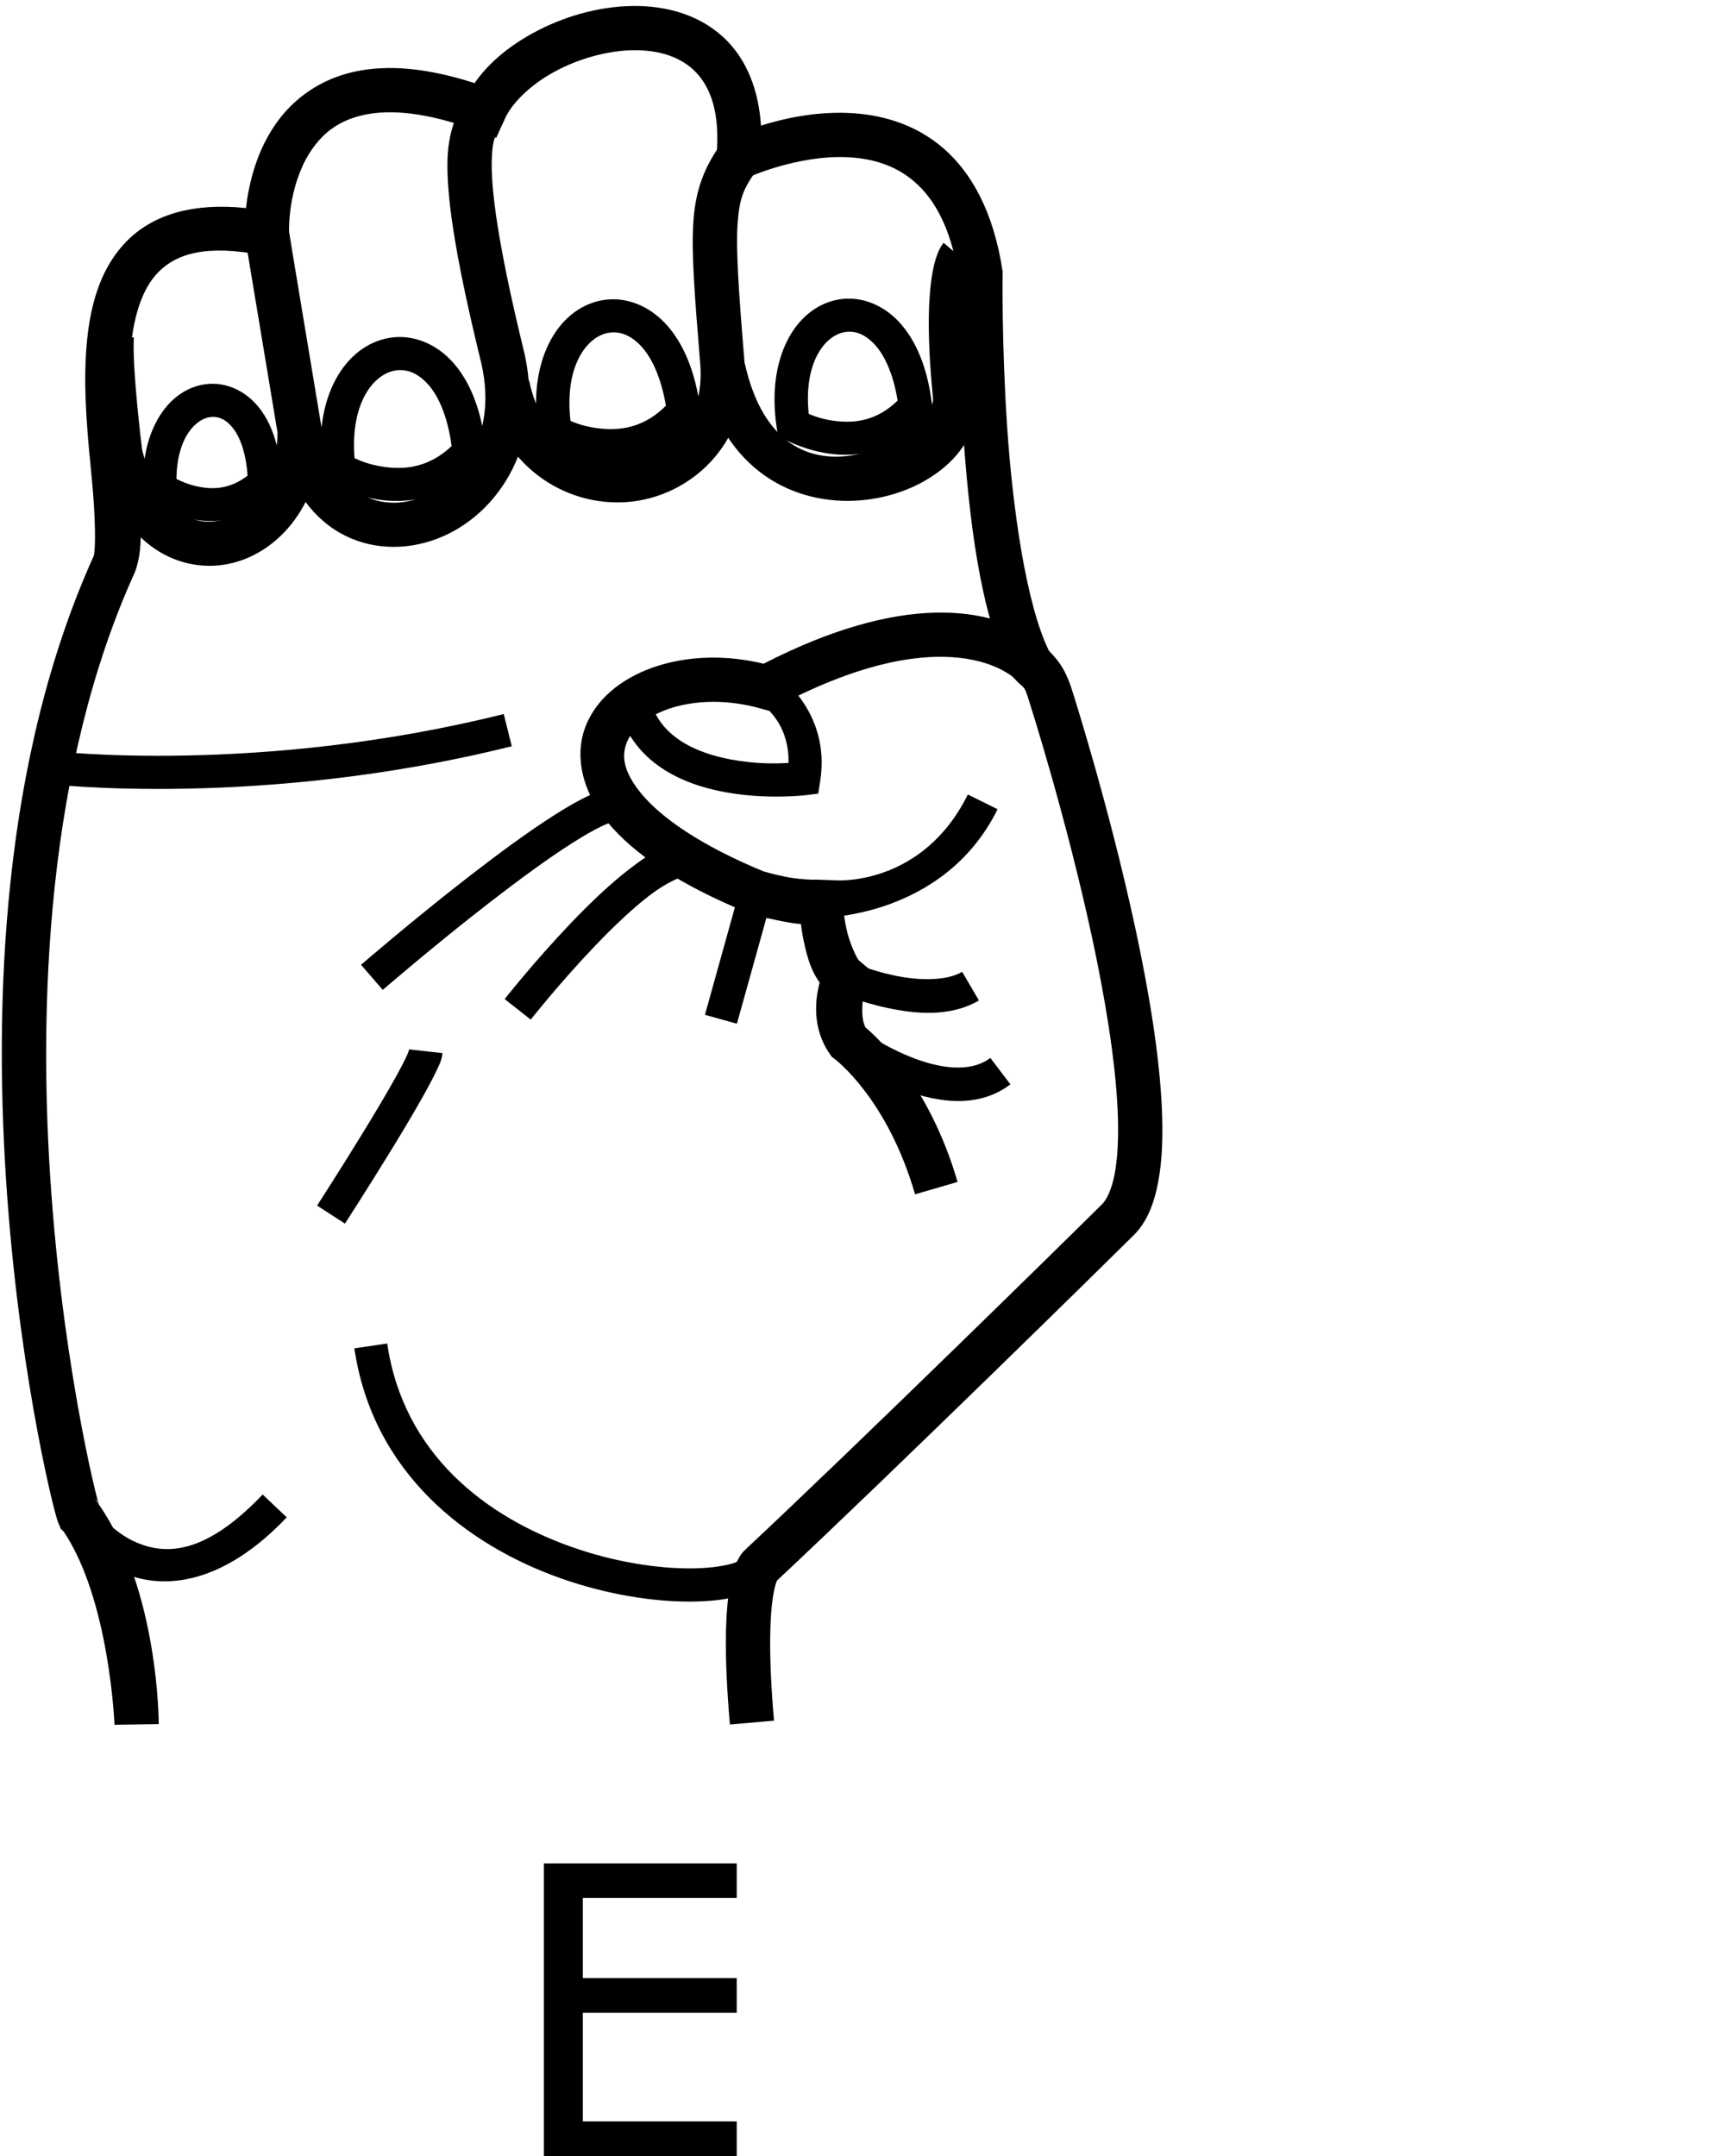 <?xml version="1.0" encoding="UTF-8" standalone="no"?>
<!-- Created with Inkscape (http://www.inkscape.org/) -->

<svg
   xmlns:dc="http://purl.org/dc/elements/1.1/"
   xmlns:cc="http://creativecommons.org/ns#"
   xmlns:rdf="http://www.w3.org/1999/02/22-rdf-syntax-ns#"
   xmlns:svg="http://www.w3.org/2000/svg"
   xmlns="http://www.w3.org/2000/svg"
   xmlns:sodipodi="http://sodipodi.sourceforge.net/DTD/sodipodi-0.dtd"
   xmlns:inkscape="http://www.inkscape.org/namespaces/inkscape"
   version="1.1"
   id="svg9337"
   width="1000"
   height="1250"
   viewBox="0 0 1000 1250"
   sodipodi:docname="E.svg"
   inkscape:version="0.92.4 (5da689c313, 2019-01-14)">
  <defs
     id="defs9341">
    <clipPath
       clipPathUnits="userSpaceOnUse"
       id="clipPath9364">
      <rect
         style="opacity:1;fill:#00000a;fill-opacity:0.047;stroke:#000000;stroke-width:15;stroke-miterlimit:4;stroke-dasharray:none;stroke-opacity:1"
         id="rect9366"
         width="985"
         height="985"
         x="7.5"
         y="7.5"
         transform="rotate(-90)" />
    </clipPath>
  </defs>
  <sodipodi:namedview
     pagecolor="#ffffff"
     bordercolor="#666666"
     borderopacity="1"
     objecttolerance="10"
     gridtolerance="10"
     guidetolerance="10"
     inkscape:pageopacity="0"
     inkscape:pageshadow="2"
     inkscape:window-width="1366"
     inkscape:window-height="715"
     id="namedview9339"
     showgrid="false"
     inkscape:zoom="0.38628982"
     inkscape:cx="406.45612"
     inkscape:cy="543.11206"
     inkscape:window-x="-8"
     inkscape:window-y="-8"
     inkscape:window-maximized="1"
     inkscape:current-layer="svg9337" />
  <path
     style="color:#000000;font-style:normal;font-variant:normal;font-weight:normal;font-stretch:normal;font-size:medium;line-height:normal;font-family:sans-serif;font-variant-ligatures:normal;font-variant-position:normal;font-variant-caps:normal;font-variant-numeric:normal;font-variant-alternates:normal;font-feature-settings:normal;text-indent:0;text-align:start;text-decoration:none;text-decoration-line:none;text-decoration-style:solid;text-decoration-color:#000000;letter-spacing:normal;word-spacing:normal;text-transform:none;writing-mode:lr-tb;direction:ltr;text-orientation:mixed;dominant-baseline:auto;baseline-shift:baseline;text-anchor:start;white-space:normal;shape-padding:0;clip-rule:nonzero;display:inline;overflow:visible;visibility:visible;opacity:1;isolation:auto;mix-blend-mode:normal;color-interpolation:sRGB;color-interpolation-filters:linearRGB;solid-color:#000000;solid-opacity:1;vector-effect:none;fill:#000000;fill-opacity:1;fill-rule:nonzero;stroke:none;stroke-width:25.653;stroke-linecap:butt;stroke-linejoin:miter;stroke-miterlimit:4;stroke-dasharray:none;stroke-dashoffset:0;stroke-opacity:1;color-rendering:auto;image-rendering:auto;shape-rendering:auto;text-rendering:auto;enable-background:accumulate"
     d="M 366.768,3.467 C 346.763,3.726 326.484,9.621 309.061,19.127 295.387,26.587 283.355,36.281 275.125,48.191 247.411,39.216 224.794,37.526 206.24,41.396 c -20.798,4.339 -35.893,15.957 -45.506,29.209 -9.613,13.252 -14.231,27.897 -16.592,39.973 -0.724,3.703 -1.188,6.985 -1.547,10.057 -30.367,-3.204 -53.304,3.623 -68.377,18.443 -17.409,17.117 -22.938,41.658 -24.393,66.389 -1.454,24.73 1.308,50.574 3.428,72.408 2.112,21.754 2.296,40.786 1.041,44.518 C 0.783,441.006 -3.933,582.509 4.164,693.535 8.224,749.201 15.574,797.211 21.906,830.836 c 3.166,16.813 6.075,30.017 8.215,38.853 1.07,4.418 1.933,7.702 2.611,10.016 0.339,1.157 0.517,1.856 1.088,3.254 0.143,0.349 0.292,0.739 0.709,1.504 0.325,0.595 -0.171,1.535 2.346,3.414 C 63.585,927.668 66.373,1000 66.373,1000 l 25.65,-0.428 c 0,0 0.211,-77.023 -34.746,-127.363 -0.478,-1.647 -1.249,-4.531 -2.225,-8.559 -2.015,-8.32 -4.846,-21.157 -7.936,-37.561 C 40.939,793.283 33.722,746.16 29.748,691.67 21.8,582.689 27.118,444.27 78.072,332.008 L 78.311,331.484 78.5,330.941 c 5.487,-15.688 2.42,-33.577 0.287,-55.545 -2.133,-21.968 -4.629,-46.71 -3.352,-68.424 1.277,-21.714 6.468,-39.475 16.77,-49.604 10.301,-10.129 27.146,-15.805 60.096,-9.375 l 16.426,3.205 -1.174,-16.695 c -0.053,-0.753 -0.111,-9.406 1.766,-19.004 1.877,-9.598 5.634,-20.805 12.182,-29.832 6.548,-9.027 15.4,-16.116 29.98,-19.158 14.581,-3.042 35.535,-1.683 64.949,9.258 l 11.23,4.178 4.932,-10.92 c 4.24,-9.387 14.875,-19.807 28.754,-27.379 13.878,-7.572 30.713,-12.332 45.754,-12.527 15.041,-0.195 27.683,3.884 36.164,12.619 8.481,8.735 14.28,23.183 12.133,48.432 l -1.885,22.164 20.127,-9.471 c 0,0 28.321,-12.866 56.949,-11.744 14.314,0.561 28.046,4.352 39.428,14.17 11.276,9.726 21.048,25.97 25.574,54.344 -0.029,2.065 -0.554,41.565 2.682,89.727 3.321,49.432 9.646,105.995 27.457,140.777 l 0.701,1.369 1.006,1.166 c 7.057,8.175 5.703,2.605 9.635,15.354 l 0.019,0.066 0.021,0.068 c 0,0 20.841,65.098 35.902,135.061 7.531,34.981 13.569,71.187 14.896,100.357 0.664,14.585 0.112,27.415 -1.719,37.049 -1.831,9.634 -5.051,15.569 -7.617,17.885 l -0.238,0.215 -0.227,0.227 C 626.101,710.934 498.127,836.679 432.225,898.283 l 1.885,-1.459 c 0,0 -2.309,1.732 -3.379,2.981 -1.07,1.249 -2.06,2.738 -2.975,4.525 -1.83,3.574 -3.413,8.332 -4.658,15.416 -2.491,14.168 -3.643,37.8 0.037,80.082 l 25.557,-2.225 c -3.565,-40.962 -2.184,-62.861 -0.328,-73.414 0.866,-4.926 1.783,-7.162 2.113,-7.863 66.684,-62.373 192.851,-186.343 205.752,-199.213 l -0.465,0.441 c 8.971,-8.097 13.22,-19.465 15.629,-32.139 2.409,-12.674 2.866,-27.157 2.145,-43.004 -1.442,-31.694 -7.747,-68.832 -15.445,-104.592 C 642.741,466.513 621.708,400.855 621.584,400.467 l -0.006,-0.016 c -4.304,-13.947 -9.314,-18.606 -13.547,-23.25 -13.076,-26.643 -20.967,-81.979 -24.164,-129.561 -3.242,-48.252 -2.633,-89.01 -2.633,-89.01 l 0.016,-1.084 -0.166,-1.072 C 575.948,123.286 563.484,100.278 546.771,85.863 530.059,71.448 509.935,66.203 491.592,65.484 471.878,64.712 453.962,68.805 441.143,72.809 439.754,51.987 432.905,35.442 421.668,23.869 407.109,8.875 386.772,3.208 366.768,3.467 Z M 55.213,869.189 c 1.593,1.266 1.609,1.889 1.662,2.402 -0.19,-0.27 -0.348,-0.562 -0.539,-0.83 z"
     id="path9368"
     inkscape:connector-curvature="0" />
  <path
     style="color:#000000;font-style:normal;font-variant:normal;font-weight:normal;font-stretch:normal;font-size:medium;line-height:normal;font-family:sans-serif;font-variant-ligatures:normal;font-variant-position:normal;font-variant-caps:normal;font-variant-numeric:normal;font-variant-alternates:normal;font-feature-settings:normal;text-indent:0;text-align:start;text-decoration:none;text-decoration-line:none;text-decoration-style:solid;text-decoration-color:#000000;letter-spacing:normal;word-spacing:normal;text-transform:none;writing-mode:lr-tb;direction:ltr;text-orientation:mixed;dominant-baseline:auto;baseline-shift:baseline;text-anchor:start;white-space:normal;shape-padding:0;clip-rule:nonzero;display:inline;overflow:visible;visibility:visible;opacity:1;isolation:auto;mix-blend-mode:normal;color-interpolation:sRGB;color-interpolation-filters:linearRGB;solid-color:#000000;solid-opacity:1;vector-effect:none;fill:#000000;fill-opacity:1;fill-rule:nonzero;stroke:none;stroke-width:19.24;stroke-linecap:butt;stroke-linejoin:miter;stroke-miterlimit:4;stroke-dasharray:none;stroke-dashoffset:0;stroke-opacity:1;color-rendering:auto;image-rendering:auto;shape-rendering:auto;text-rendering:auto;enable-background:accumulate"
     d="m 224.467,778.936 -19.037,2.791 c 10.685,72.85 66.028,114.466 119.805,133.399 26.889,9.466 53.565,13.558 75.338,13.438 10.886,-0.06 20.539,-1.149 28.664,-3.4 8.125,-2.252 15.185,-5.381 19.73,-12.141 L 433,902.285 c -0.183,0.273 -3.104,2.729 -8.902,4.336 -5.799,1.607 -14.014,2.648 -23.631,2.701 -19.234,0.107 -44.106,-3.635 -68.844,-12.344 -49.475,-17.418 -97.694,-53.528 -107.156,-118.043 z"
     id="path9370"
     inkscape:connector-curvature="0" />
  <path
     style="color:#000000;font-style:normal;font-variant:normal;font-weight:normal;font-stretch:normal;font-size:medium;line-height:normal;font-family:sans-serif;font-variant-ligatures:normal;font-variant-position:normal;font-variant-caps:normal;font-variant-numeric:normal;font-variant-alternates:normal;font-feature-settings:normal;text-indent:0;text-align:start;text-decoration:none;text-decoration-line:none;text-decoration-style:solid;text-decoration-color:#000000;letter-spacing:normal;word-spacing:normal;text-transform:none;writing-mode:lr-tb;direction:ltr;text-orientation:mixed;dominant-baseline:auto;baseline-shift:baseline;text-anchor:start;white-space:normal;shape-padding:0;clip-rule:nonzero;display:inline;overflow:visible;visibility:visible;opacity:1;isolation:auto;mix-blend-mode:normal;color-interpolation:sRGB;color-interpolation-filters:linearRGB;solid-color:#000000;solid-opacity:1;vector-effect:none;fill:#000000;fill-opacity:1;fill-rule:nonzero;stroke:none;stroke-width:19.24;stroke-linecap:butt;stroke-linejoin:miter;stroke-miterlimit:4;stroke-dasharray:none;stroke-dashoffset:0;stroke-opacity:1;color-rendering:auto;image-rendering:auto;shape-rendering:auto;text-rendering:auto;enable-background:accumulate"
     d="m 152.262,866.48 c -33.52,35.32 -56.282,34.736 -72.459,28.111 -16.177,-6.625 -25.729,-21.443 -25.729,-21.443 l -16.346,10.148 c 0,0 11.901,19.729 34.783,29.1 22.883,9.37 56.79,6.228 93.705,-32.67 z"
     id="path9372"
     inkscape:connector-curvature="0" />
  <path
     style="color:#000000;font-style:normal;font-variant:normal;font-weight:normal;font-stretch:normal;font-size:medium;line-height:normal;font-family:sans-serif;font-variant-ligatures:normal;font-variant-position:normal;font-variant-caps:normal;font-variant-numeric:normal;font-variant-alternates:normal;font-feature-settings:normal;text-indent:0;text-align:start;text-decoration:none;text-decoration-line:none;text-decoration-style:solid;text-decoration-color:#000000;letter-spacing:normal;word-spacing:normal;text-transform:none;writing-mode:lr-tb;direction:ltr;text-orientation:mixed;dominant-baseline:auto;baseline-shift:baseline;text-anchor:start;white-space:normal;shape-padding:0;clip-rule:nonzero;display:inline;overflow:visible;visibility:visible;opacity:1;isolation:auto;mix-blend-mode:normal;color-interpolation:sRGB;color-interpolation-filters:linearRGB;solid-color:#000000;solid-opacity:1;vector-effect:none;fill:#000000;fill-opacity:1;fill-rule:nonzero;stroke:none;stroke-width:25.653;stroke-linecap:butt;stroke-linejoin:miter;stroke-miterlimit:4;stroke-dasharray:none;stroke-dashoffset:0;stroke-opacity:1;color-rendering:auto;image-rendering:auto;shape-rendering:auto;text-rendering:auto;enable-background:accumulate"
     d="m 167.428,133.402 -25.34,4.004 c 2.283,14.454 5.242,31.594 18.787,113.324 -0.219,30.308 -17.236,47.768 -33.658,51.094 -8.28,1.677 -16.516,0.169 -24.479,-5.879 -7.868,-5.976 -15.575,-16.95 -20.34,-35.002 -0.198,-1.594 -5.857,-47.374 -4.803,-65.283 l -25.609,-1.508 c -1.489,25.285 5.082,71.094 5.082,71.094 l 0.102,0.758 0.191,0.74 c 5.834,22.658 16.319,39.344 29.859,49.629 13.54,10.285 30.002,13.651 45.088,10.596 30.172,-6.11 54.359,-36.312 54.271,-77.023 l -0.002,-1.041 -0.172,-1.027 C 172.436,163.563 169.694,147.747 167.428,133.402 Z"
     id="path9374"
     inkscape:connector-curvature="0" />
  <path
     style="color:#000000;font-style:normal;font-variant:normal;font-weight:normal;font-stretch:normal;font-size:medium;line-height:normal;font-family:sans-serif;font-variant-ligatures:normal;font-variant-position:normal;font-variant-caps:normal;font-variant-numeric:normal;font-variant-alternates:normal;font-feature-settings:normal;text-indent:0;text-align:start;text-decoration:none;text-decoration-line:none;text-decoration-style:solid;text-decoration-color:#000000;letter-spacing:normal;word-spacing:normal;text-transform:none;writing-mode:lr-tb;direction:ltr;text-orientation:mixed;dominant-baseline:auto;baseline-shift:baseline;text-anchor:start;white-space:normal;shape-padding:0;clip-rule:nonzero;display:inline;overflow:visible;visibility:visible;opacity:1;isolation:auto;mix-blend-mode:normal;color-interpolation:sRGB;color-interpolation-filters:linearRGB;solid-color:#000000;solid-opacity:1;vector-effect:none;fill:#000000;fill-opacity:1;fill-rule:nonzero;stroke:none;stroke-width:25.653;stroke-linecap:butt;stroke-linejoin:miter;stroke-miterlimit:4;stroke-dasharray:none;stroke-dashoffset:0;stroke-opacity:1;color-rendering:auto;image-rendering:auto;shape-rendering:auto;text-rendering:auto;enable-background:accumulate"
     d="m 269.354,58.164 c -1.874,3.878 -9.373,14.003 -9.932,34.424 -0.559,20.421 3.747,52.769 18.684,114.266 l 0.029,0.117 0.029,0.115 c 11.57,44.038 -10.013,72.314 -34.041,81.352 -12.014,4.519 -24.298,4.024 -34.482,-1.836 -10.185,-5.86 -19.292,-17.401 -23.275,-38.959 l -25.227,4.66 c 5.01,27.115 18.248,46.489 35.707,56.535 17.459,10.046 38.121,10.451 56.307,3.611 36.371,-13.679 64.204,-57.148 49.824,-111.881 l 0.059,0.23 c -14.705,-60.543 -18.402,-91.678 -17.969,-107.51 0.433,-15.832 2.921,-14.727 7.385,-23.961 z"
     id="path9376"
     inkscape:connector-curvature="0" />
  <path
     style="color:#000000;font-style:normal;font-variant:normal;font-weight:normal;font-stretch:normal;font-size:medium;line-height:normal;font-family:sans-serif;font-variant-ligatures:normal;font-variant-position:normal;font-variant-caps:normal;font-variant-numeric:normal;font-variant-alternates:normal;font-feature-settings:normal;text-indent:0;text-align:start;text-decoration:none;text-decoration-line:none;text-decoration-style:solid;text-decoration-color:#000000;letter-spacing:normal;word-spacing:normal;text-transform:none;writing-mode:lr-tb;direction:ltr;text-orientation:mixed;dominant-baseline:auto;baseline-shift:baseline;text-anchor:start;white-space:normal;shape-padding:0;clip-rule:nonzero;display:inline;overflow:visible;visibility:visible;opacity:1;isolation:auto;mix-blend-mode:normal;color-interpolation:sRGB;color-interpolation-filters:linearRGB;solid-color:#000000;solid-opacity:1;vector-effect:none;fill:#000000;fill-opacity:1;fill-rule:nonzero;stroke:none;stroke-width:25.653;stroke-linecap:butt;stroke-linejoin:miter;stroke-miterlimit:4;stroke-dasharray:none;stroke-dashoffset:0;stroke-opacity:1;color-rendering:auto;image-rendering:auto;shape-rendering:auto;text-rendering:auto;enable-background:accumulate"
     d="m 417.779,83.748 c -8.988,12.445 -14.495,25.662 -15.77,44.072 -1.275,18.41 0.577,42.528 3.914,82.943 2.834,34.321 -18.13,51.523 -42.078,54.508 -23.948,2.984 -49.622,-8.603 -57.094,-44.598 l -25.119,5.213 c 9.817,47.294 49.731,69.285 85.385,64.842 35.654,-4.443 68.304,-35.673 64.473,-82.076 -3.328,-40.309 -4.925,-64.088 -3.889,-79.059 1.036,-14.97 3.6,-20.616 10.975,-30.826 z"
     id="path9378"
     inkscape:connector-curvature="0" />
  <path
     style="color:#000000;font-style:normal;font-variant:normal;font-weight:normal;font-stretch:normal;font-size:medium;line-height:normal;font-family:sans-serif;font-variant-ligatures:normal;font-variant-position:normal;font-variant-caps:normal;font-variant-numeric:normal;font-variant-alternates:normal;font-feature-settings:normal;text-indent:0;text-align:start;text-decoration:none;text-decoration-line:none;text-decoration-style:solid;text-decoration-color:#000000;letter-spacing:normal;word-spacing:normal;text-transform:none;writing-mode:lr-tb;direction:ltr;text-orientation:mixed;dominant-baseline:auto;baseline-shift:baseline;text-anchor:start;white-space:normal;shape-padding:0;clip-rule:nonzero;display:inline;overflow:visible;visibility:visible;opacity:1;isolation:auto;mix-blend-mode:normal;color-interpolation:sRGB;color-interpolation-filters:linearRGB;solid-color:#000000;solid-opacity:1;vector-effect:none;fill:#000000;fill-opacity:1;fill-rule:nonzero;stroke:none;stroke-width:25.653;stroke-linecap:butt;stroke-linejoin:miter;stroke-miterlimit:4;stroke-dasharray:none;stroke-dashoffset:0;stroke-opacity:1;color-rendering:auto;image-rendering:auto;shape-rendering:auto;text-rendering:auto;enable-background:accumulate"
     d="m 547.016,140.795 c 0,0 -1.16,1.505 -1.777,2.592 -0.618,1.087 -1.25,2.414 -1.873,4.053 -1.246,3.278 -2.464,7.803 -3.391,14.316 -1.853,13.024 -2.566,34.048 0.895,69.1 1.88,19.329 -87.845,75.259 -109.135,-20.264 l -25.039,5.58 c 25.523,114.514 166.166,78.6 159.707,12.201 l -0.002,-0.01 v -0.01 c -3.329,-33.702 -2.459,-52.938 -1.029,-62.984 0.715,-5.023 1.563,-7.738 1.973,-8.814 0.205,-0.538 0.297,-0.667 0.197,-0.492 -0.1,0.175 -0.947,1.312 -0.947,1.312 z"
     id="path9380"
     inkscape:connector-curvature="0" />
  <path
     style="color:#000000;font-style:normal;font-variant:normal;font-weight:normal;font-stretch:normal;font-size:medium;line-height:normal;font-family:sans-serif;font-variant-ligatures:normal;font-variant-position:normal;font-variant-caps:normal;font-variant-numeric:normal;font-variant-alternates:normal;font-feature-settings:normal;text-indent:0;text-align:start;text-decoration:none;text-decoration-line:none;text-decoration-style:solid;text-decoration-color:#000000;letter-spacing:normal;word-spacing:normal;text-transform:none;writing-mode:lr-tb;direction:ltr;text-orientation:mixed;dominant-baseline:auto;baseline-shift:baseline;text-anchor:start;white-space:normal;shape-padding:0;clip-rule:nonzero;display:inline;overflow:visible;visibility:visible;opacity:1;isolation:auto;mix-blend-mode:normal;color-interpolation:sRGB;color-interpolation-filters:linearRGB;solid-color:#000000;solid-opacity:1;vector-effect:none;fill:#000000;fill-opacity:1;fill-rule:nonzero;stroke:none;stroke-width:25.653;stroke-linecap:butt;stroke-linejoin:miter;stroke-miterlimit:4;stroke-dasharray:none;stroke-dashoffset:0;stroke-opacity:1;color-rendering:auto;image-rendering:auto;shape-rendering:auto;text-rendering:auto;enable-background:accumulate"
     d="m 540.898,355.236 c -24.984,0.803 -57.511,8.631 -98.197,29.566 -21.574,-5.179 -42.599,-4.503 -60.426,0.953 -19.193,5.874 -35.343,17.386 -42.434,34.443 -7.091,17.057 -2.913,38.119 12.445,56.598 15.359,18.479 41.331,36.033 81.262,52.438 l 0.584,0.24 0.607,0.182 c 0,0 6.894,2.073 15.367,3.801 4.47,0.911 9.211,1.889 14.199,2.314 0.371,2.52 0.579,4.644 1.17,7.527 1.719,8.38 3.684,18.049 9.68,26.359 -2.5,9.438 -4.656,26.271 5.887,41.414 l 1.17,1.68 1.633,1.232 c 0,0 30.324,22.304 46.633,78.434 l 24.635,-7.158 c -16.425,-56.528 -47.041,-84.25 -53.336,-89.539 -4.261,-7.426 -0.105,-24.617 -0.105,-24.617 l 3.146,-8.467 -6.912,-5.816 c -0.999,-0.841 -5.51,-9.953 -7.299,-18.674 -1.788,-8.72 -2.24,-16.383 -2.24,-16.383 l -3.119,-11.347 -12.467,-0.45 c -1.15,0.255 -10.334,-0.175 -17.549,-1.646 -6.935,-1.414 -12.183,-2.982 -12.617,-3.111 -37.088,-15.324 -59.449,-31.394 -70.598,-44.809 -11.221,-13.5 -11.687,-22.654 -8.486,-30.354 3.201,-7.7 12.279,-15.486 26.252,-19.762 13.973,-4.276 32.184,-4.852 50.924,0.426 l 4.953,1.396 4.543,-2.414 c 53.602,-28.482 88.84,-31.099 110.01,-27.768 10.585,1.666 17.768,4.838 22.203,7.396 4.436,2.558 5.393,3.762 5.393,3.762 l 18.674,-17.588 c 0,0 -4.314,-4.397 -11.25,-8.396 -6.936,-4 -17.223,-8.343 -31.031,-10.516 -6.904,-1.087 -14.659,-1.626 -23.303,-1.348 z"
     id="path9382"
     inkscape:connector-curvature="0"
     sodipodi:nodetypes="scssscccccsccccccccccscccccssscccssccsss" />
  <path
     style="color:#000000;font-style:normal;font-variant:normal;font-weight:normal;font-stretch:normal;font-size:medium;line-height:normal;font-family:sans-serif;font-variant-ligatures:normal;font-variant-position:normal;font-variant-caps:normal;font-variant-numeric:normal;font-variant-alternates:normal;font-feature-settings:normal;text-indent:0;text-align:start;text-decoration:none;text-decoration-line:none;text-decoration-style:solid;text-decoration-color:#000000;letter-spacing:normal;word-spacing:normal;text-transform:none;writing-mode:lr-tb;direction:ltr;text-orientation:mixed;dominant-baseline:auto;baseline-shift:baseline;text-anchor:start;white-space:normal;shape-padding:0;clip-rule:nonzero;display:inline;overflow:visible;visibility:visible;opacity:1;isolation:auto;mix-blend-mode:normal;color-interpolation:sRGB;color-interpolation-filters:linearRGB;solid-color:#000000;solid-opacity:1;vector-effect:none;fill:#000000;fill-opacity:1;fill-rule:nonzero;stroke:none;stroke-width:19.24;stroke-linecap:butt;stroke-linejoin:miter;stroke-miterlimit:4;stroke-dasharray:none;stroke-dashoffset:0;stroke-opacity:1;color-rendering:auto;image-rendering:auto;shape-rendering:auto;text-rendering:auto;enable-background:accumulate"
     d="m 497.281,596.004 -11.424,15.48 c 0,0 14.859,11.033 34.264,18.926 19.404,7.893 45.354,13.668 65.631,-1.73 l -11.635,-15.322 c -11.739,8.915 -29.972,6.053 -46.746,-0.77 -16.774,-6.823 -30.09,-16.584 -30.09,-16.584 z"
     id="path9384"
     inkscape:connector-curvature="0" />
  <path
     style="color:#000000;font-style:normal;font-variant:normal;font-weight:normal;font-stretch:normal;font-size:medium;line-height:normal;font-family:sans-serif;font-variant-ligatures:normal;font-variant-position:normal;font-variant-caps:normal;font-variant-numeric:normal;font-variant-alternates:normal;font-feature-settings:normal;text-indent:0;text-align:start;text-decoration:none;text-decoration-line:none;text-decoration-style:solid;text-decoration-color:#000000;letter-spacing:normal;word-spacing:normal;text-transform:none;writing-mode:lr-tb;direction:ltr;text-orientation:mixed;dominant-baseline:auto;baseline-shift:baseline;text-anchor:start;white-space:normal;shape-padding:0;clip-rule:nonzero;display:inline;overflow:visible;visibility:visible;opacity:1;isolation:auto;mix-blend-mode:normal;color-interpolation:sRGB;color-interpolation-filters:linearRGB;solid-color:#000000;solid-opacity:1;vector-effect:none;fill:#000000;fill-opacity:1;fill-rule:nonzero;stroke:none;stroke-width:19.24;stroke-linecap:butt;stroke-linejoin:miter;stroke-miterlimit:4;stroke-dasharray:none;stroke-dashoffset:0;stroke-opacity:1;color-rendering:auto;image-rendering:auto;shape-rendering:auto;text-rendering:auto;enable-background:accumulate"
     d="m 493.508,557.824 -7.719,17.623 c 0,0 12.484,5.489 28.502,8.912 16.018,3.423 36.328,5.572 53.211,-4.303 l -9.713,-16.607 c -9.371,5.481 -25.559,5.07 -39.477,2.096 -13.917,-2.975 -24.805,-7.721 -24.805,-7.721 z"
     id="path9386"
     inkscape:connector-curvature="0" />
  <path
     style="color:#000000;font-style:normal;font-variant:normal;font-weight:normal;font-stretch:normal;font-size:medium;line-height:normal;font-family:sans-serif;font-variant-ligatures:normal;font-variant-position:normal;font-variant-caps:normal;font-variant-numeric:normal;font-variant-alternates:normal;font-feature-settings:normal;text-indent:0;text-align:start;text-decoration:none;text-decoration-line:none;text-decoration-style:solid;text-decoration-color:#000000;letter-spacing:normal;word-spacing:normal;text-transform:none;writing-mode:lr-tb;direction:ltr;text-orientation:mixed;dominant-baseline:auto;baseline-shift:baseline;text-anchor:start;white-space:normal;shape-padding:0;clip-rule:nonzero;display:inline;overflow:visible;visibility:visible;opacity:1;isolation:auto;mix-blend-mode:normal;color-interpolation:sRGB;color-interpolation-filters:linearRGB;solid-color:#000000;solid-opacity:1;vector-effect:none;fill:#000000;fill-opacity:1;fill-rule:nonzero;stroke:none;stroke-width:19.24;stroke-linecap:butt;stroke-linejoin:miter;stroke-miterlimit:4;stroke-dasharray:none;stroke-dashoffset:0;stroke-opacity:1;color-rendering:auto;image-rendering:auto;shape-rendering:auto;text-rendering:auto;enable-background:accumulate"
     d="m 561.068,460.639 c -26.239,53.018 -75.82,49.778 -75.82,49.778 l -9.782,21.691 c 0,0 71.453,0.491 102.844,-62.936 z"
     id="path9388"
     inkscape:connector-curvature="0"
     sodipodi:nodetypes="ccccc" />
  <path
     style="color:#000000;font-style:normal;font-variant:normal;font-weight:normal;font-stretch:normal;font-size:medium;line-height:normal;font-family:sans-serif;font-variant-ligatures:normal;font-variant-position:normal;font-variant-caps:normal;font-variant-numeric:normal;font-variant-alternates:normal;font-feature-settings:normal;text-indent:0;text-align:start;text-decoration:none;text-decoration-line:none;text-decoration-style:solid;text-decoration-color:#000000;letter-spacing:normal;word-spacing:normal;text-transform:none;writing-mode:lr-tb;direction:ltr;text-orientation:mixed;dominant-baseline:auto;baseline-shift:baseline;text-anchor:start;white-space:normal;shape-padding:0;clip-rule:nonzero;display:inline;overflow:visible;visibility:visible;opacity:1;isolation:auto;mix-blend-mode:normal;color-interpolation:sRGB;color-interpolation-filters:linearRGB;solid-color:#000000;solid-opacity:1;vector-effect:none;fill:#000000;fill-opacity:1;fill-rule:nonzero;stroke:none;stroke-width:19.24;stroke-linecap:butt;stroke-linejoin:miter;stroke-miterlimit:4;stroke-dasharray:none;stroke-dashoffset:0;stroke-opacity:1;color-rendering:auto;image-rendering:auto;shape-rendering:auto;text-rendering:auto;enable-background:accumulate"
     d="m 429.154,514.789 -20.49,73.578 18.535,5.162 20.49,-73.578 z"
     id="path9390"
     inkscape:connector-curvature="0" />
  <path
     style="color:#000000;font-style:normal;font-variant:normal;font-weight:normal;font-stretch:normal;font-size:medium;line-height:normal;font-family:sans-serif;font-variant-ligatures:normal;font-variant-position:normal;font-variant-caps:normal;font-variant-numeric:normal;font-variant-alternates:normal;font-feature-settings:normal;text-indent:0;text-align:start;text-decoration:none;text-decoration-line:none;text-decoration-style:solid;text-decoration-color:#000000;letter-spacing:normal;word-spacing:normal;text-transform:none;writing-mode:lr-tb;direction:ltr;text-orientation:mixed;dominant-baseline:auto;baseline-shift:baseline;text-anchor:start;white-space:normal;shape-padding:0;clip-rule:nonzero;display:inline;overflow:visible;visibility:visible;opacity:1;isolation:auto;mix-blend-mode:normal;color-interpolation:sRGB;color-interpolation-filters:linearRGB;solid-color:#000000;solid-opacity:1;vector-effect:none;fill:#000000;fill-opacity:1;fill-rule:nonzero;stroke:none;stroke-width:19.24;stroke-linecap:butt;stroke-linejoin:miter;stroke-miterlimit:4;stroke-dasharray:none;stroke-dashoffset:0;stroke-opacity:1;color-rendering:auto;image-rendering:auto;shape-rendering:auto;text-rendering:auto;enable-background:accumulate"
     d="m 355.201,456.602 c -4.606,0.467 -8.677,2.275 -13.352,4.428 -6.233,2.87 -13.159,6.867 -20.676,11.658 -15.034,9.582 -32.349,22.342 -48.887,35.158 -33.075,25.633 -62.992,51.514 -62.992,51.514 l 12.586,14.553 c 0,0 29.635,-25.625 62.193,-50.857 16.279,-12.616 33.301,-25.128 47.441,-34.141 7.07,-4.506 13.443,-8.137 18.381,-10.41 4.938,-2.273 8.822,-2.678 8.119,-2.752 l 2.012,-19.135 c -1.696,-0.178 -3.291,-0.171 -4.826,-0.016 z"
     id="path9392"
     inkscape:connector-curvature="0" />
  <path
     style="color:#000000;font-style:normal;font-variant:normal;font-weight:normal;font-stretch:normal;font-size:medium;line-height:normal;font-family:sans-serif;font-variant-ligatures:normal;font-variant-position:normal;font-variant-caps:normal;font-variant-numeric:normal;font-variant-alternates:normal;font-feature-settings:normal;text-indent:0;text-align:start;text-decoration:none;text-decoration-line:none;text-decoration-style:solid;text-decoration-color:#000000;letter-spacing:normal;word-spacing:normal;text-transform:none;writing-mode:lr-tb;direction:ltr;text-orientation:mixed;dominant-baseline:auto;baseline-shift:baseline;text-anchor:start;white-space:normal;shape-padding:0;clip-rule:nonzero;display:inline;overflow:visible;visibility:visible;opacity:1;isolation:auto;mix-blend-mode:normal;color-interpolation:sRGB;color-interpolation-filters:linearRGB;solid-color:#000000;solid-opacity:1;vector-effect:none;fill:#000000;fill-opacity:1;fill-rule:nonzero;stroke:none;stroke-width:19.24;stroke-linecap:butt;stroke-linejoin:miter;stroke-miterlimit:4;stroke-dasharray:none;stroke-dashoffset:0;stroke-opacity:1;color-rendering:auto;image-rendering:auto;shape-rendering:auto;text-rendering:auto;enable-background:accumulate"
     d="m 398.082,488.555 c -12.1,0 -22.406,6.948 -33.613,15.602 -11.207,8.653 -22.768,19.795 -33.369,30.877 -21.202,22.163 -38.547,44.205 -38.547,44.205 l 15.117,11.902 c 0,0 16.913,-21.465 37.332,-42.809 10.209,-10.672 21.301,-21.283 31.225,-28.945 9.924,-7.662 19.228,-11.592 21.855,-11.592 z"
     id="path9394"
     inkscape:connector-curvature="0" />
  <path
     style="color:#000000;font-style:normal;font-variant:normal;font-weight:normal;font-stretch:normal;font-size:medium;line-height:normal;font-family:sans-serif;font-variant-ligatures:normal;font-variant-position:normal;font-variant-caps:normal;font-variant-numeric:normal;font-variant-alternates:normal;font-feature-settings:normal;text-indent:0;text-align:start;text-decoration:none;text-decoration-line:none;text-decoration-style:solid;text-decoration-color:#000000;letter-spacing:normal;word-spacing:normal;text-transform:none;writing-mode:lr-tb;direction:ltr;text-orientation:mixed;dominant-baseline:auto;baseline-shift:baseline;text-anchor:start;white-space:normal;shape-padding:0;clip-rule:nonzero;display:inline;overflow:visible;visibility:visible;opacity:1;isolation:auto;mix-blend-mode:normal;color-interpolation:sRGB;color-interpolation-filters:linearRGB;solid-color:#000000;solid-opacity:1;vector-effect:none;fill:#000000;fill-opacity:1;fill-rule:nonzero;stroke:none;stroke-width:19.24;stroke-linecap:butt;stroke-linejoin:miter;stroke-miterlimit:4;stroke-dasharray:none;stroke-dashoffset:0;stroke-opacity:1;color-rendering:auto;image-rendering:auto;shape-rendering:auto;text-rendering:auto;enable-background:accumulate"
     d="M 292.018,413.984 C 150.393,449.362 31.006,435.516 31.006,435.516 l -2.225,19.111 c 0,0 122.656,14.305 267.898,-21.977 z"
     id="path9396"
     inkscape:connector-curvature="0" />
  <path
     style="color:#000000;font-style:normal;font-variant:normal;font-weight:normal;font-stretch:normal;font-size:medium;line-height:normal;font-family:sans-serif;font-variant-ligatures:normal;font-variant-position:normal;font-variant-caps:normal;font-variant-numeric:normal;font-variant-alternates:normal;font-feature-settings:normal;text-indent:0;text-align:start;text-decoration:none;text-decoration-line:none;text-decoration-style:solid;text-decoration-color:#000000;letter-spacing:normal;word-spacing:normal;text-transform:none;writing-mode:lr-tb;direction:ltr;text-orientation:mixed;dominant-baseline:auto;baseline-shift:baseline;text-anchor:start;white-space:normal;shape-padding:0;clip-rule:nonzero;display:inline;overflow:visible;visibility:visible;opacity:1;isolation:auto;mix-blend-mode:normal;color-interpolation:sRGB;color-interpolation-filters:linearRGB;solid-color:#000000;solid-opacity:1;vector-effect:none;fill:#000000;fill-opacity:1;fill-rule:nonzero;stroke:none;stroke-width:19.24;stroke-linecap:butt;stroke-linejoin:miter;stroke-miterlimit:4;stroke-dasharray:none;stroke-dashoffset:0;stroke-opacity:1;color-rendering:auto;image-rendering:auto;shape-rendering:auto;text-rendering:auto;enable-background:accumulate"
     d="m 237.389,608.01 c -0.164,0.277 -0.775,2.469 -1.857,4.762 -1.443,3.057 -3.574,7.119 -6.125,11.719 -5.102,9.199 -11.898,20.602 -18.662,31.654 -13.528,22.104 -26.926,42.826 -26.926,42.826 l 16.156,10.447 c 0,0 13.496,-20.866 27.182,-43.229 6.843,-11.181 13.733,-22.732 19.076,-32.367 2.672,-4.818 4.953,-9.144 6.697,-12.84 1.744,-3.696 3.097,-5.933 3.596,-10.416 l -19.121,-2.127 c 0.045,-0.401 0.039,-0.522 -0.016,-0.43 z"
     id="path9398"
     inkscape:connector-curvature="0" />
  <path
     style="color:#000000;font-style:normal;font-variant:normal;font-weight:normal;font-stretch:normal;font-size:medium;line-height:normal;font-family:sans-serif;font-variant-ligatures:normal;font-variant-position:normal;font-variant-caps:normal;font-variant-numeric:normal;font-variant-alternates:normal;font-feature-settings:normal;text-indent:0;text-align:start;text-decoration:none;text-decoration-line:none;text-decoration-style:solid;text-decoration-color:#000000;letter-spacing:normal;word-spacing:normal;text-transform:none;writing-mode:lr-tb;direction:ltr;text-orientation:mixed;dominant-baseline:auto;baseline-shift:baseline;text-anchor:start;white-space:normal;shape-padding:0;clip-rule:nonzero;display:inline;overflow:visible;visibility:visible;opacity:1;isolation:auto;mix-blend-mode:normal;color-interpolation:sRGB;color-interpolation-filters:linearRGB;solid-color:#000000;solid-opacity:1;vector-effect:none;fill:#000000;fill-opacity:1;fill-rule:nonzero;stroke:none;stroke-width:19.24;stroke-linecap:butt;stroke-linejoin:miter;stroke-miterlimit:4;stroke-dasharray:none;stroke-dashoffset:0;stroke-opacity:1;color-rendering:auto;image-rendering:auto;shape-rendering:auto;text-rendering:auto;enable-background:accumulate"
     d="m 124.682,222.518 c -1.389,-0.069 -2.781,-0.042 -4.17,0.084 -22.224,2.014 -39.236,26.159 -37.475,61.082 l 0.236,4.678 3.826,2.699 c 0,0 9.648,6.873 23.406,9.795 13.758,2.922 33.07,1.533 49.531,-13.818 l 3.139,-2.928 -0.08,-4.289 c -0.348,-18.549 -4.818,-32.895 -12.473,-42.902 -6.698,-8.757 -16.221,-13.921 -25.941,-14.4 z m -2.434,19.246 c 4.336,-0.393 8.72,1.128 13.092,6.844 3.923,5.128 7.284,14.155 8.174,27.174 -10.438,8.027 -20.332,8.097 -29.012,6.254 -5.276,-1.12 -9.31,-2.871 -12.203,-4.363 0.271,-24.76 11.828,-35.172 19.949,-35.908 z"
     id="path9400"
     inkscape:connector-curvature="0" />
  <path
     style="color:#000000;font-style:normal;font-variant:normal;font-weight:normal;font-stretch:normal;font-size:medium;line-height:normal;font-family:sans-serif;font-variant-ligatures:normal;font-variant-position:normal;font-variant-caps:normal;font-variant-numeric:normal;font-variant-alternates:normal;font-feature-settings:normal;text-indent:0;text-align:start;text-decoration:none;text-decoration-line:none;text-decoration-style:solid;text-decoration-color:#000000;letter-spacing:normal;word-spacing:normal;text-transform:none;writing-mode:lr-tb;direction:ltr;text-orientation:mixed;dominant-baseline:auto;baseline-shift:baseline;text-anchor:start;white-space:normal;shape-padding:0;clip-rule:nonzero;display:inline;overflow:visible;visibility:visible;opacity:1;isolation:auto;mix-blend-mode:normal;color-interpolation:sRGB;color-interpolation-filters:linearRGB;solid-color:#000000;solid-opacity:1;vector-effect:none;fill:#000000;fill-opacity:1;fill-rule:nonzero;stroke:none;stroke-width:19.24;stroke-linecap:butt;stroke-linejoin:miter;stroke-miterlimit:4;stroke-dasharray:none;stroke-dashoffset:0;stroke-opacity:1;color-rendering:auto;image-rendering:auto;shape-rendering:auto;text-rendering:auto;enable-background:accumulate"
     d="m 230.689,195.396 c -1.635,0.045 -3.266,0.203 -4.885,0.475 -25.893,4.341 -44.452,34.519 -39.031,77.217 l 0.59,4.645 4.02,2.402 c 0,0 12.32,7.426 29.268,9.701 16.947,2.276 39.936,-1.066 58.498,-21.215 l 2.906,-3.156 -0.406,-4.271 c -2.163,-22.786 -8.998,-39.788 -19.062,-51.062 -8.807,-9.865 -20.45,-15.048 -31.896,-14.734 z m 3.025,19.254 c 4.774,0.433 9.668,2.86 14.518,8.293 5.948,6.663 11.277,18.452 13.584,35.699 -13.177,12.357 -26.802,13.71 -38.605,12.125 -8.353,-1.122 -13.962,-3.382 -17.682,-5.125 -2.583,-32.823 11.599,-48.809 23.457,-50.797 1.559,-0.261 3.137,-0.34 4.729,-0.195 z"
     id="path9400-2"
     inkscape:connector-curvature="0" />
  <path
     style="color:#000000;font-style:normal;font-variant:normal;font-weight:normal;font-stretch:normal;font-size:medium;line-height:normal;font-family:sans-serif;font-variant-ligatures:normal;font-variant-position:normal;font-variant-caps:normal;font-variant-numeric:normal;font-variant-alternates:normal;font-feature-settings:normal;text-indent:0;text-align:start;text-decoration:none;text-decoration-line:none;text-decoration-style:solid;text-decoration-color:#000000;letter-spacing:normal;word-spacing:normal;text-transform:none;writing-mode:lr-tb;direction:ltr;text-orientation:mixed;dominant-baseline:auto;baseline-shift:baseline;text-anchor:start;white-space:normal;shape-padding:0;clip-rule:nonzero;display:inline;overflow:visible;visibility:visible;opacity:1;isolation:auto;mix-blend-mode:normal;color-interpolation:sRGB;color-interpolation-filters:linearRGB;solid-color:#000000;solid-opacity:1;vector-effect:none;fill:#000000;fill-opacity:1;fill-rule:nonzero;stroke:none;stroke-width:19.24;stroke-linecap:butt;stroke-linejoin:miter;stroke-miterlimit:4;stroke-dasharray:none;stroke-dashoffset:0;stroke-opacity:1;color-rendering:auto;image-rendering:auto;shape-rendering:auto;text-rendering:auto;enable-background:accumulate"
     d="m 353.121,173.582 c -1.622,0.101 -3.235,0.313 -4.832,0.639 -25.554,5.204 -42.907,35.79 -36.062,77.92 l 0.752,4.621 4.1,2.26 c 0,0 12.472,6.939 29.354,8.611 16.882,1.672 39.569,-2.439 57.277,-23.057 l 2.797,-3.254 -0.555,-4.256 c -2.929,-22.506 -10.291,-39.128 -20.664,-49.965 -9.077,-9.482 -20.814,-14.225 -32.166,-13.52 z m 3.66,19.137 c 4.721,0.262 9.629,2.487 14.607,7.688 6.1,6.372 11.775,17.837 14.654,34.803 -12.594,12.643 -25.998,14.438 -37.715,13.277 -8.253,-0.817 -13.866,-2.843 -17.617,-4.439 -3.667,-32.355 9.807,-48.608 21.418,-50.973 1.527,-0.311 3.079,-0.443 4.652,-0.355 z"
     id="path9400-6"
     inkscape:connector-curvature="0" />
  <path
     style="color:#000000;font-style:normal;font-variant:normal;font-weight:normal;font-stretch:normal;font-size:medium;line-height:normal;font-family:sans-serif;font-variant-ligatures:normal;font-variant-position:normal;font-variant-caps:normal;font-variant-numeric:normal;font-variant-alternates:normal;font-feature-settings:normal;text-indent:0;text-align:start;text-decoration:none;text-decoration-line:none;text-decoration-style:solid;text-decoration-color:#000000;letter-spacing:normal;word-spacing:normal;text-transform:none;writing-mode:lr-tb;direction:ltr;text-orientation:mixed;dominant-baseline:auto;baseline-shift:baseline;text-anchor:start;white-space:normal;shape-padding:0;clip-rule:nonzero;display:inline;overflow:visible;visibility:visible;opacity:1;isolation:auto;mix-blend-mode:normal;color-interpolation:sRGB;color-interpolation-filters:linearRGB;solid-color:#000000;solid-opacity:1;vector-effect:none;fill:#000000;fill-opacity:1;fill-rule:nonzero;stroke:none;stroke-width:19.24;stroke-linecap:butt;stroke-linejoin:miter;stroke-miterlimit:4;stroke-dasharray:none;stroke-dashoffset:0;stroke-opacity:1;color-rendering:auto;image-rendering:auto;shape-rendering:auto;text-rendering:auto;enable-background:accumulate"
     d="m 490.193,173.18 c -1.561,0.082 -3.115,0.272 -4.654,0.57 -24.623,4.776 -41.423,33.96 -35.279,74.133 l 0.707,4.629 4.08,2.297 c 0,0 11.847,6.74 27.949,8.486 16.102,1.746 37.86,-2.004 54.945,-21.525 l 2.826,-3.229 -0.514,-4.26 c -2.588,-21.443 -9.448,-37.374 -19.285,-47.844 -8.607,-9.161 -19.851,-13.833 -30.775,-13.258 z m 3.295,19.168 c 4.344,0.277 8.854,2.367 13.457,7.266 5.611,5.972 10.833,16.726 13.418,32.625 -11.883,11.602 -24.351,13.116 -35.293,11.93 -7.481,-0.811 -12.673,-2.68 -16.252,-4.209 -3.065,-30.346 9.716,-45.251 20.385,-47.32 1.408,-0.273 2.837,-0.383 4.285,-0.291 z"
     id="path9400-7"
     inkscape:connector-curvature="0" />
  <path
     style="color:#000000;font-style:normal;font-variant:normal;font-weight:normal;font-stretch:normal;font-size:medium;line-height:normal;font-family:sans-serif;font-variant-ligatures:normal;font-variant-position:normal;font-variant-caps:normal;font-variant-numeric:normal;font-variant-alternates:normal;font-feature-settings:normal;text-indent:0;text-align:start;text-decoration:none;text-decoration-line:none;text-decoration-style:solid;text-decoration-color:#000000;letter-spacing:normal;word-spacing:normal;text-transform:none;writing-mode:lr-tb;direction:ltr;text-orientation:mixed;dominant-baseline:auto;baseline-shift:baseline;text-anchor:start;white-space:normal;shape-padding:0;clip-rule:nonzero;display:inline;overflow:visible;visibility:visible;opacity:1;isolation:auto;mix-blend-mode:normal;color-interpolation:sRGB;color-interpolation-filters:linearRGB;solid-color:#000000;solid-opacity:1;vector-effect:none;fill:#000000;fill-opacity:1;fill-rule:nonzero;stroke:none;stroke-width:19.24;stroke-linecap:butt;stroke-linejoin:miter;stroke-miterlimit:4;stroke-dasharray:none;stroke-dashoffset:0;stroke-opacity:1;color-rendering:auto;image-rendering:auto;shape-rendering:auto;text-rendering:auto;enable-background:accumulate"
     d="m 449.16,390.131 -9.949,16.469 c 0,0 18.472,10.079 17.889,35.732 -7.246,0.433 -18.704,0.722 -33.414,-2.002 -10.584,-1.96 -21.251,-5.498 -29.605,-11.139 -8.355,-5.641 -14.504,-13.017 -17.422,-24.281 l -18.625,4.824 c 4.126,15.927 13.826,27.667 25.281,35.402 11.456,7.735 24.559,11.834 36.867,14.113 24.615,4.558 46.932,1.77 46.932,1.77 l 7.211,-0.873 1.135,-7.176 c 6.571,-41.581 -26.299,-62.84 -26.299,-62.84 z"
     id="path9437"
     inkscape:connector-curvature="0" />
  <path
     style="font-style:normal;font-weight:normal;font-size:233.333px;line-height:1.25;font-family:sans-serif;letter-spacing:0px;word-spacing:0px;fill:#000000;fill-opacity:1;stroke:none"
     d="M 315.313,1080.355 V 1250 h 111.768 v -20.051 h -89.209 v -63.006 h 89.209 v -20.051 h -89.209 v -46.484 h 89.209 v -20.053 z"
     id="text1020"
     inkscape:connector-curvature="0" />
</svg>
